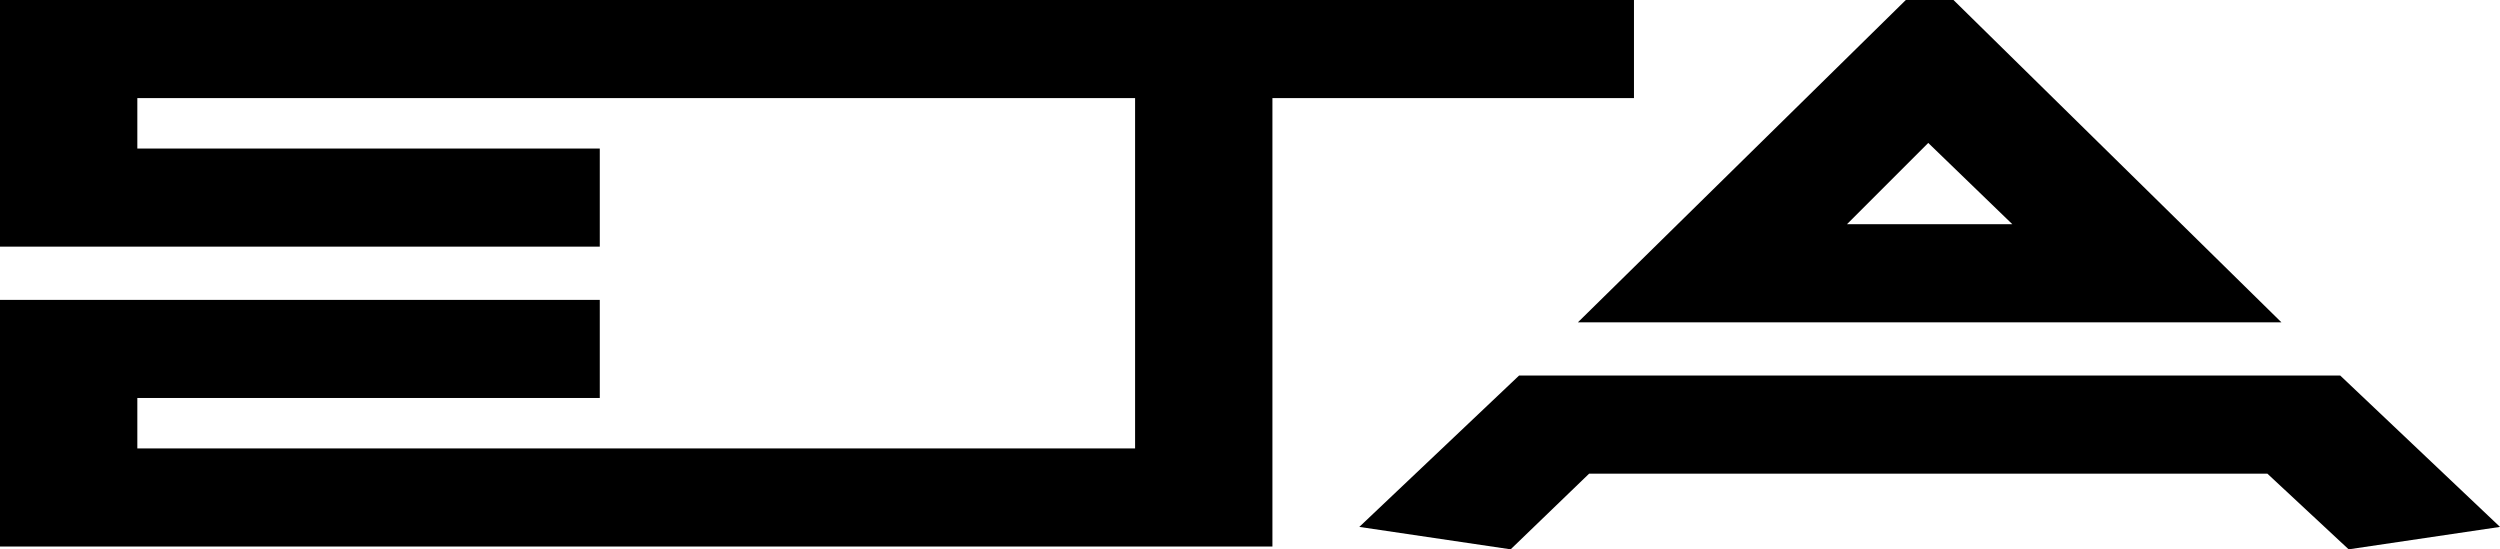 <?xml version="1.0" encoding="utf-8"?>
<!-- Generator: Adobe Illustrator 18.0.0, SVG Export Plug-In . SVG Version: 6.00 Build 0)  -->
<!DOCTYPE svg PUBLIC "-//W3C//DTD SVG 1.1//EN" "http://www.w3.org/Graphics/SVG/1.1/DTD/svg11.dtd">
<svg version="1.1" id="Layer_1" xmlns="http://www.w3.org/2000/svg" xmlns:xlink="http://www.w3.org/1999/xlink" x="0px" y="0px"
	 viewBox="0 0 89.2 19.6" enable-background="new 0 0 89.2 19.6" xml:space="preserve">
<g>
	<g>
		<polygon points="58.3,0 30.2,0 27.5,0 0,0 0,8.8 21.4,8.8 21.4,5.3 4.9,5.3 4.9,3.5 27.5,3.5 30.2,3.5 40.5,3.5 40.5,16 4.9,16 
			4.9,14.2 21.4,14.2 21.4,10.7 0,10.7 0,19.5 40.5,19.5 45.2,19.5 45.4,19.5 45.4,3.5 58.3,3.5 		"/>
	</g>
	<g>
		<polygon points="83.5,13.4 54.2,13.4 48.5,18.8 53.9,19.6 56.7,16.9 80.9,16.9 83.8,19.6 89.2,18.8 		"/>
	</g>
	<g>
		<path d="M81.4,11.5L69.7,0H68L56.3,11.5H81.4z M65.9,8l2.9-2.9L71.8,8H65.9z"/>
	</g>
</g>
</svg>
